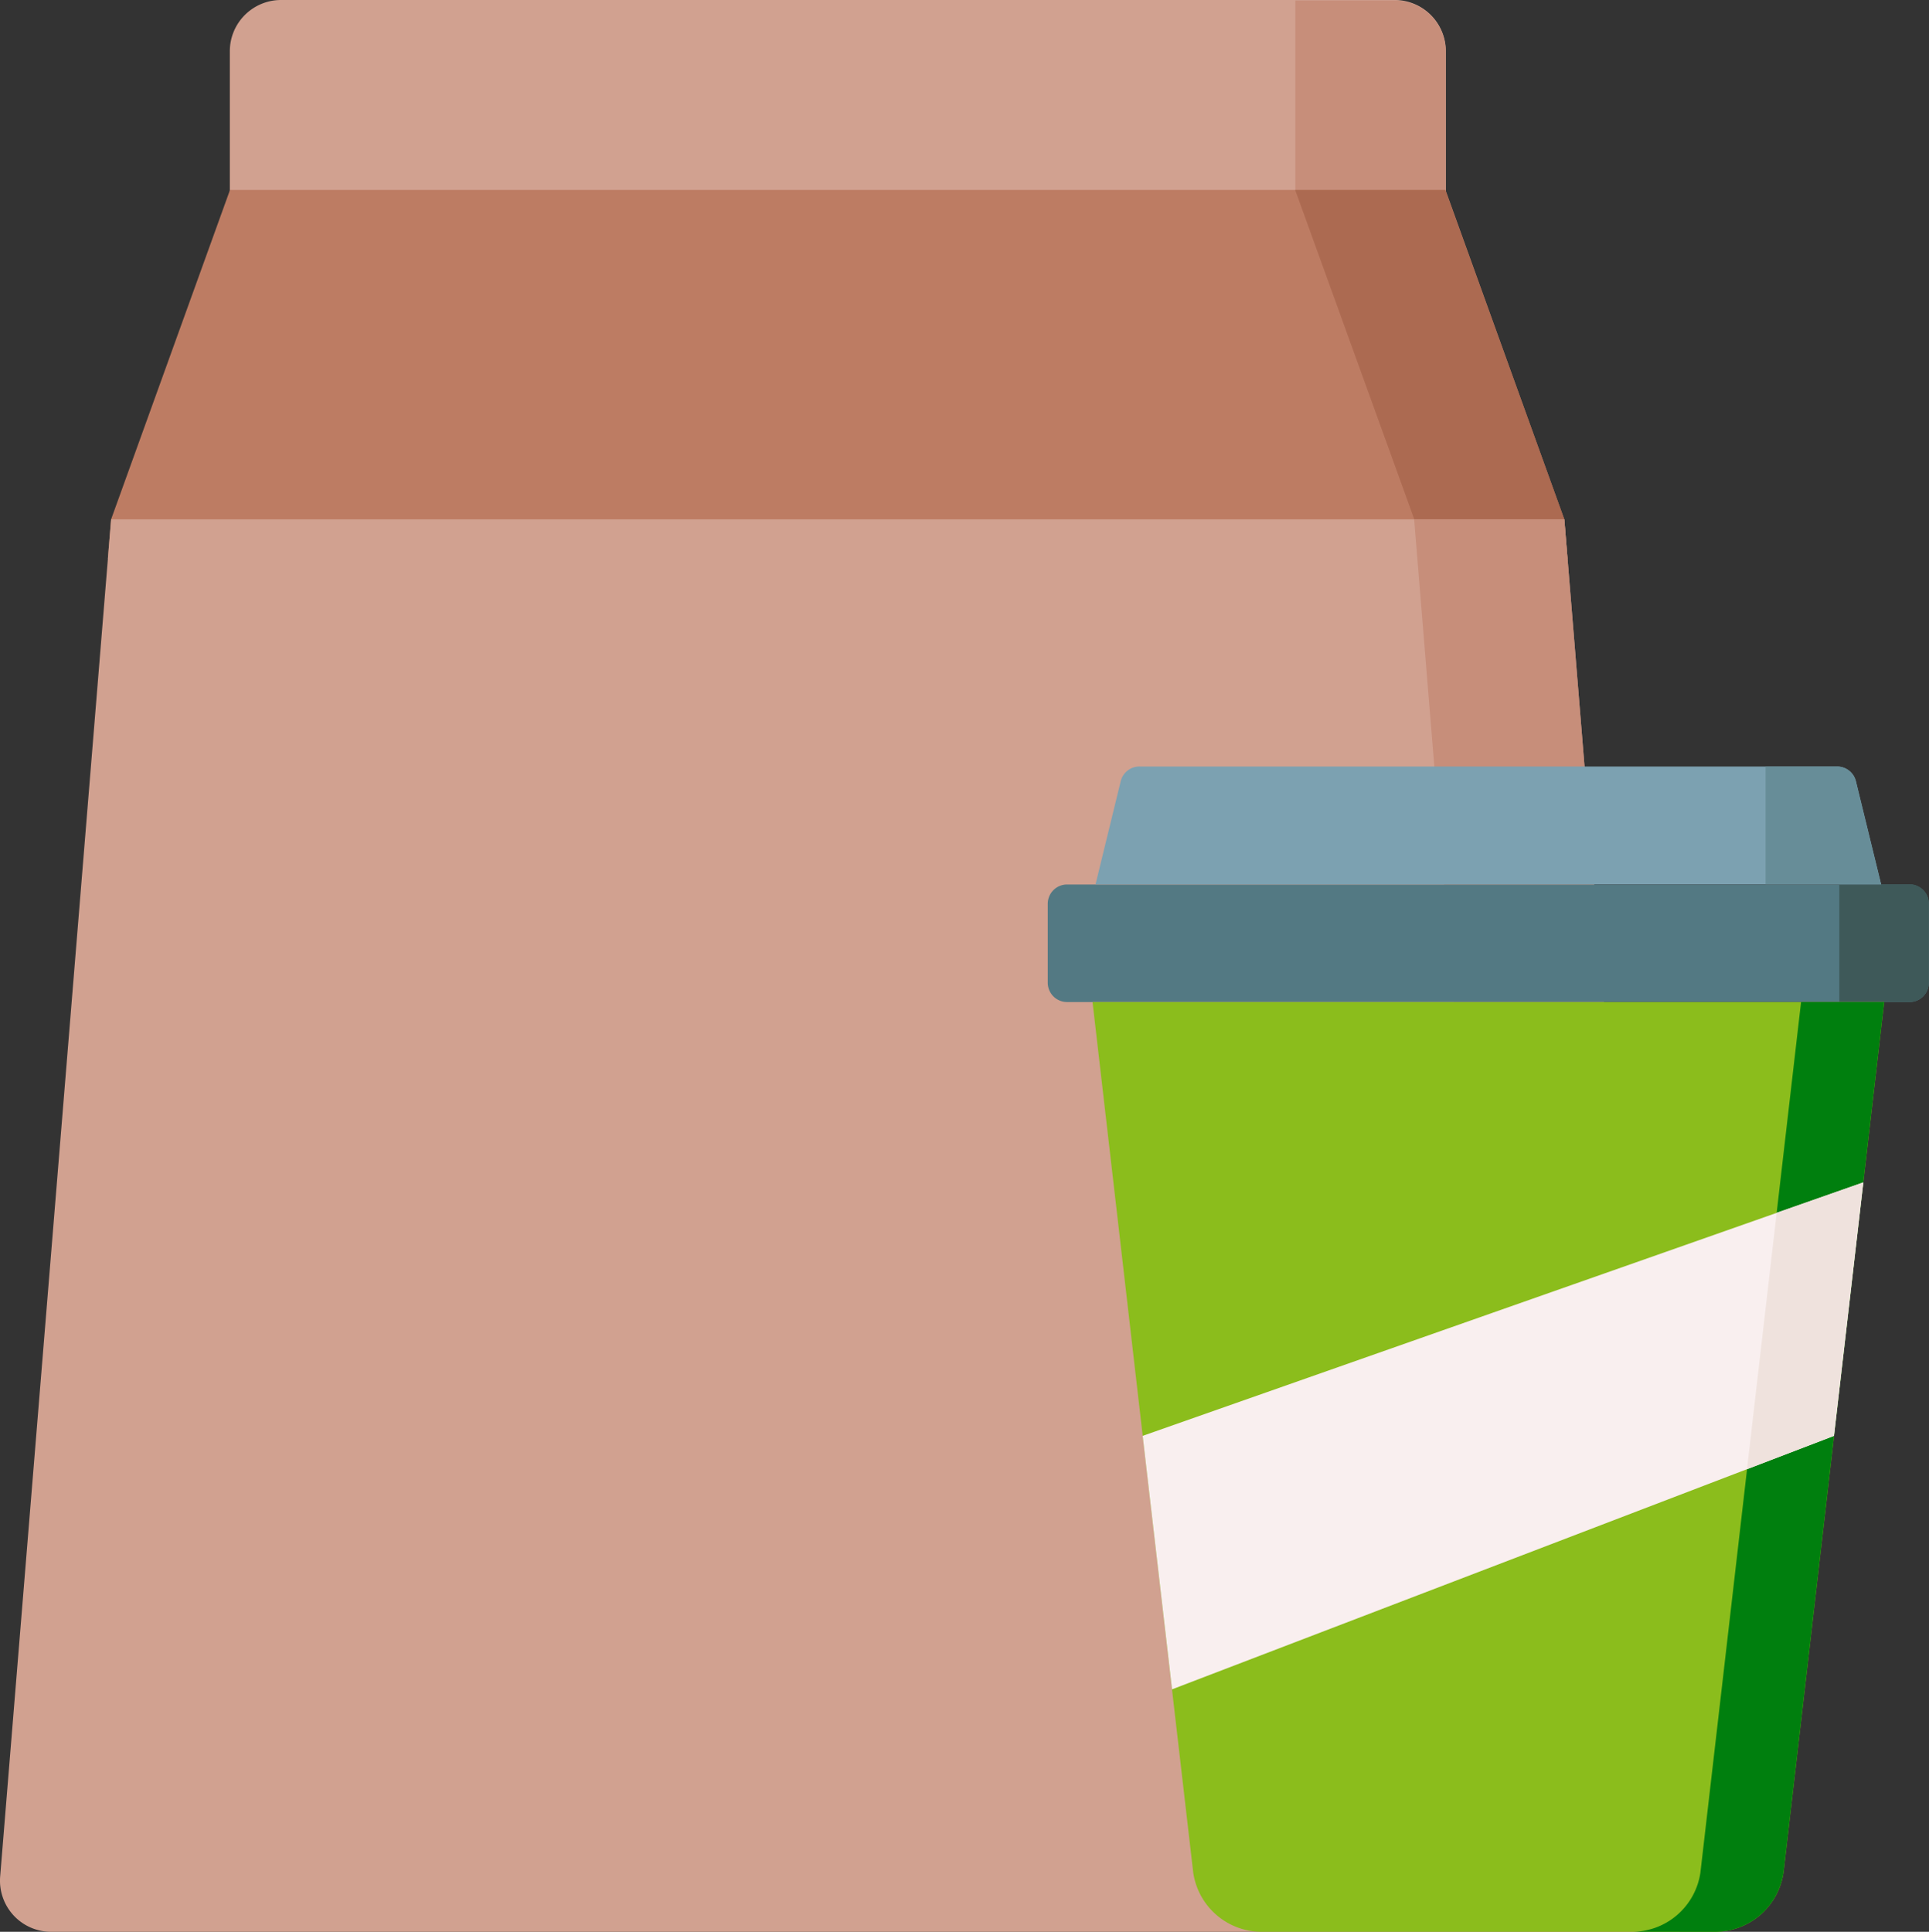 <svg xmlns="http://www.w3.org/2000/svg" width="59.911" height="60" viewBox="0 0 59.911 60"><rect x="0" y="0" width="59.911" height="60" fill="#333333" stroke="none"/><defs><style>.a{fill:#d1a190;}.b{fill:#c78e7a;}.c{fill:#bd7c63;}.d{fill:#ac6a51;}.e{fill:#537983;}.f{fill:#3e5959;}.g{fill:#7ca1b1;}.h{fill:#678d98;}.i{fill:#8bbd1c;}.j{fill:#007f0e;}.k{fill:#f9efef;}.l{fill:#efe2dd;}</style></defs><g transform="translate(-0.501)"><path class="a" d="M99.167,7.494H61.4v-5.9A1.591,1.591,0,0,1,62.989,0H97.576a1.591,1.591,0,0,1,1.591,1.591Zm0,0" transform="translate(-53.761)"/><path class="b" d="M348.5,1.721V7.626h-4.671V.133h3.08A1.589,1.589,0,0,1,348.5,1.721Zm0,0" transform="translate(-303.097 -0.117)"/><path class="c" d="M74.335,60.58,70.644,50.348H32.893L29.2,60.58,29.1,61.8H74.435Zm0,0" transform="translate(-25.249 -44.448)"/><path class="a" d="M49.086,137.66H3.952L.506,179.811a1.588,1.588,0,0,0,1.582,1.718H52.673Zm0,0" transform="translate(0 -121.528)"/><path class="d" d="M352.159,60.583H347.5L343.8,50.352h4.662Zm0,0" transform="translate(-303.073 -44.451)"/><path class="b" d="M383.55,181.532h-4.662L375.3,137.664h4.664Zm0,0" transform="translate(-330.878 -121.532)"/><path class="e" d="M304.925,238.018H278.76a.6.6,0,0,1-.6-.6v-2.451a.6.6,0,0,1,.6-.6h26.164a.6.6,0,0,1,.6.6v2.451A.6.6,0,0,1,304.925,238.018Zm0,0" transform="translate(-245.118 -206.895)"/><path class="f" d="M490.157,238.018h-2.18v-3.659h2.18a.6.6,0,0,1,.6.6v2.451A.6.6,0,0,1,490.157,238.018Zm0,0" transform="translate(-430.35 -206.895)"/><path class="g" d="M314.468,203.6a.6.6,0,0,0-.587-.461H292.218a.6.6,0,0,0-.586.461l-.781,3.2h24.4Zm0,0" transform="translate(-256.325 -179.332)"/><path class="h" d="M472.024,206.8h-3.587v-3.659h2.219a.6.6,0,0,1,.587.461Zm0,0" transform="translate(-413.1 -179.332)"/><path class="i" d="M314.615,265.582l-.812,7.012-1.6,13.855-.715,6.167a2.149,2.149,0,0,1-2.178,1.843H295.332a2.149,2.149,0,0,1-2.178-1.843l-.715-6.167-1.6-13.855-.812-7.012Zm0,0" transform="translate(-255.594 -234.459)"/><path class="j" d="M440.43,265.582l-.812,7.012-1.6,13.855-.715,6.167a2.149,2.149,0,0,1-2.178,1.843h-2.582a2.149,2.149,0,0,0,2.179-1.843l.714-6.167,1.6-13.855.812-7.012Zm0,0" transform="translate(-381.409 -234.459)"/><path class="k" d="M303.336,321.248l22.383-7.873-.911,7.873-20.56,7.873Zm0,0" transform="translate(-267.346 -276.651)"/><path class="l" d="M467.117,313.375l-.912,7.873-2.7,1.035.868-7.5.054-.465Zm0,0" transform="translate(-408.745 -276.651)"/></g></svg>